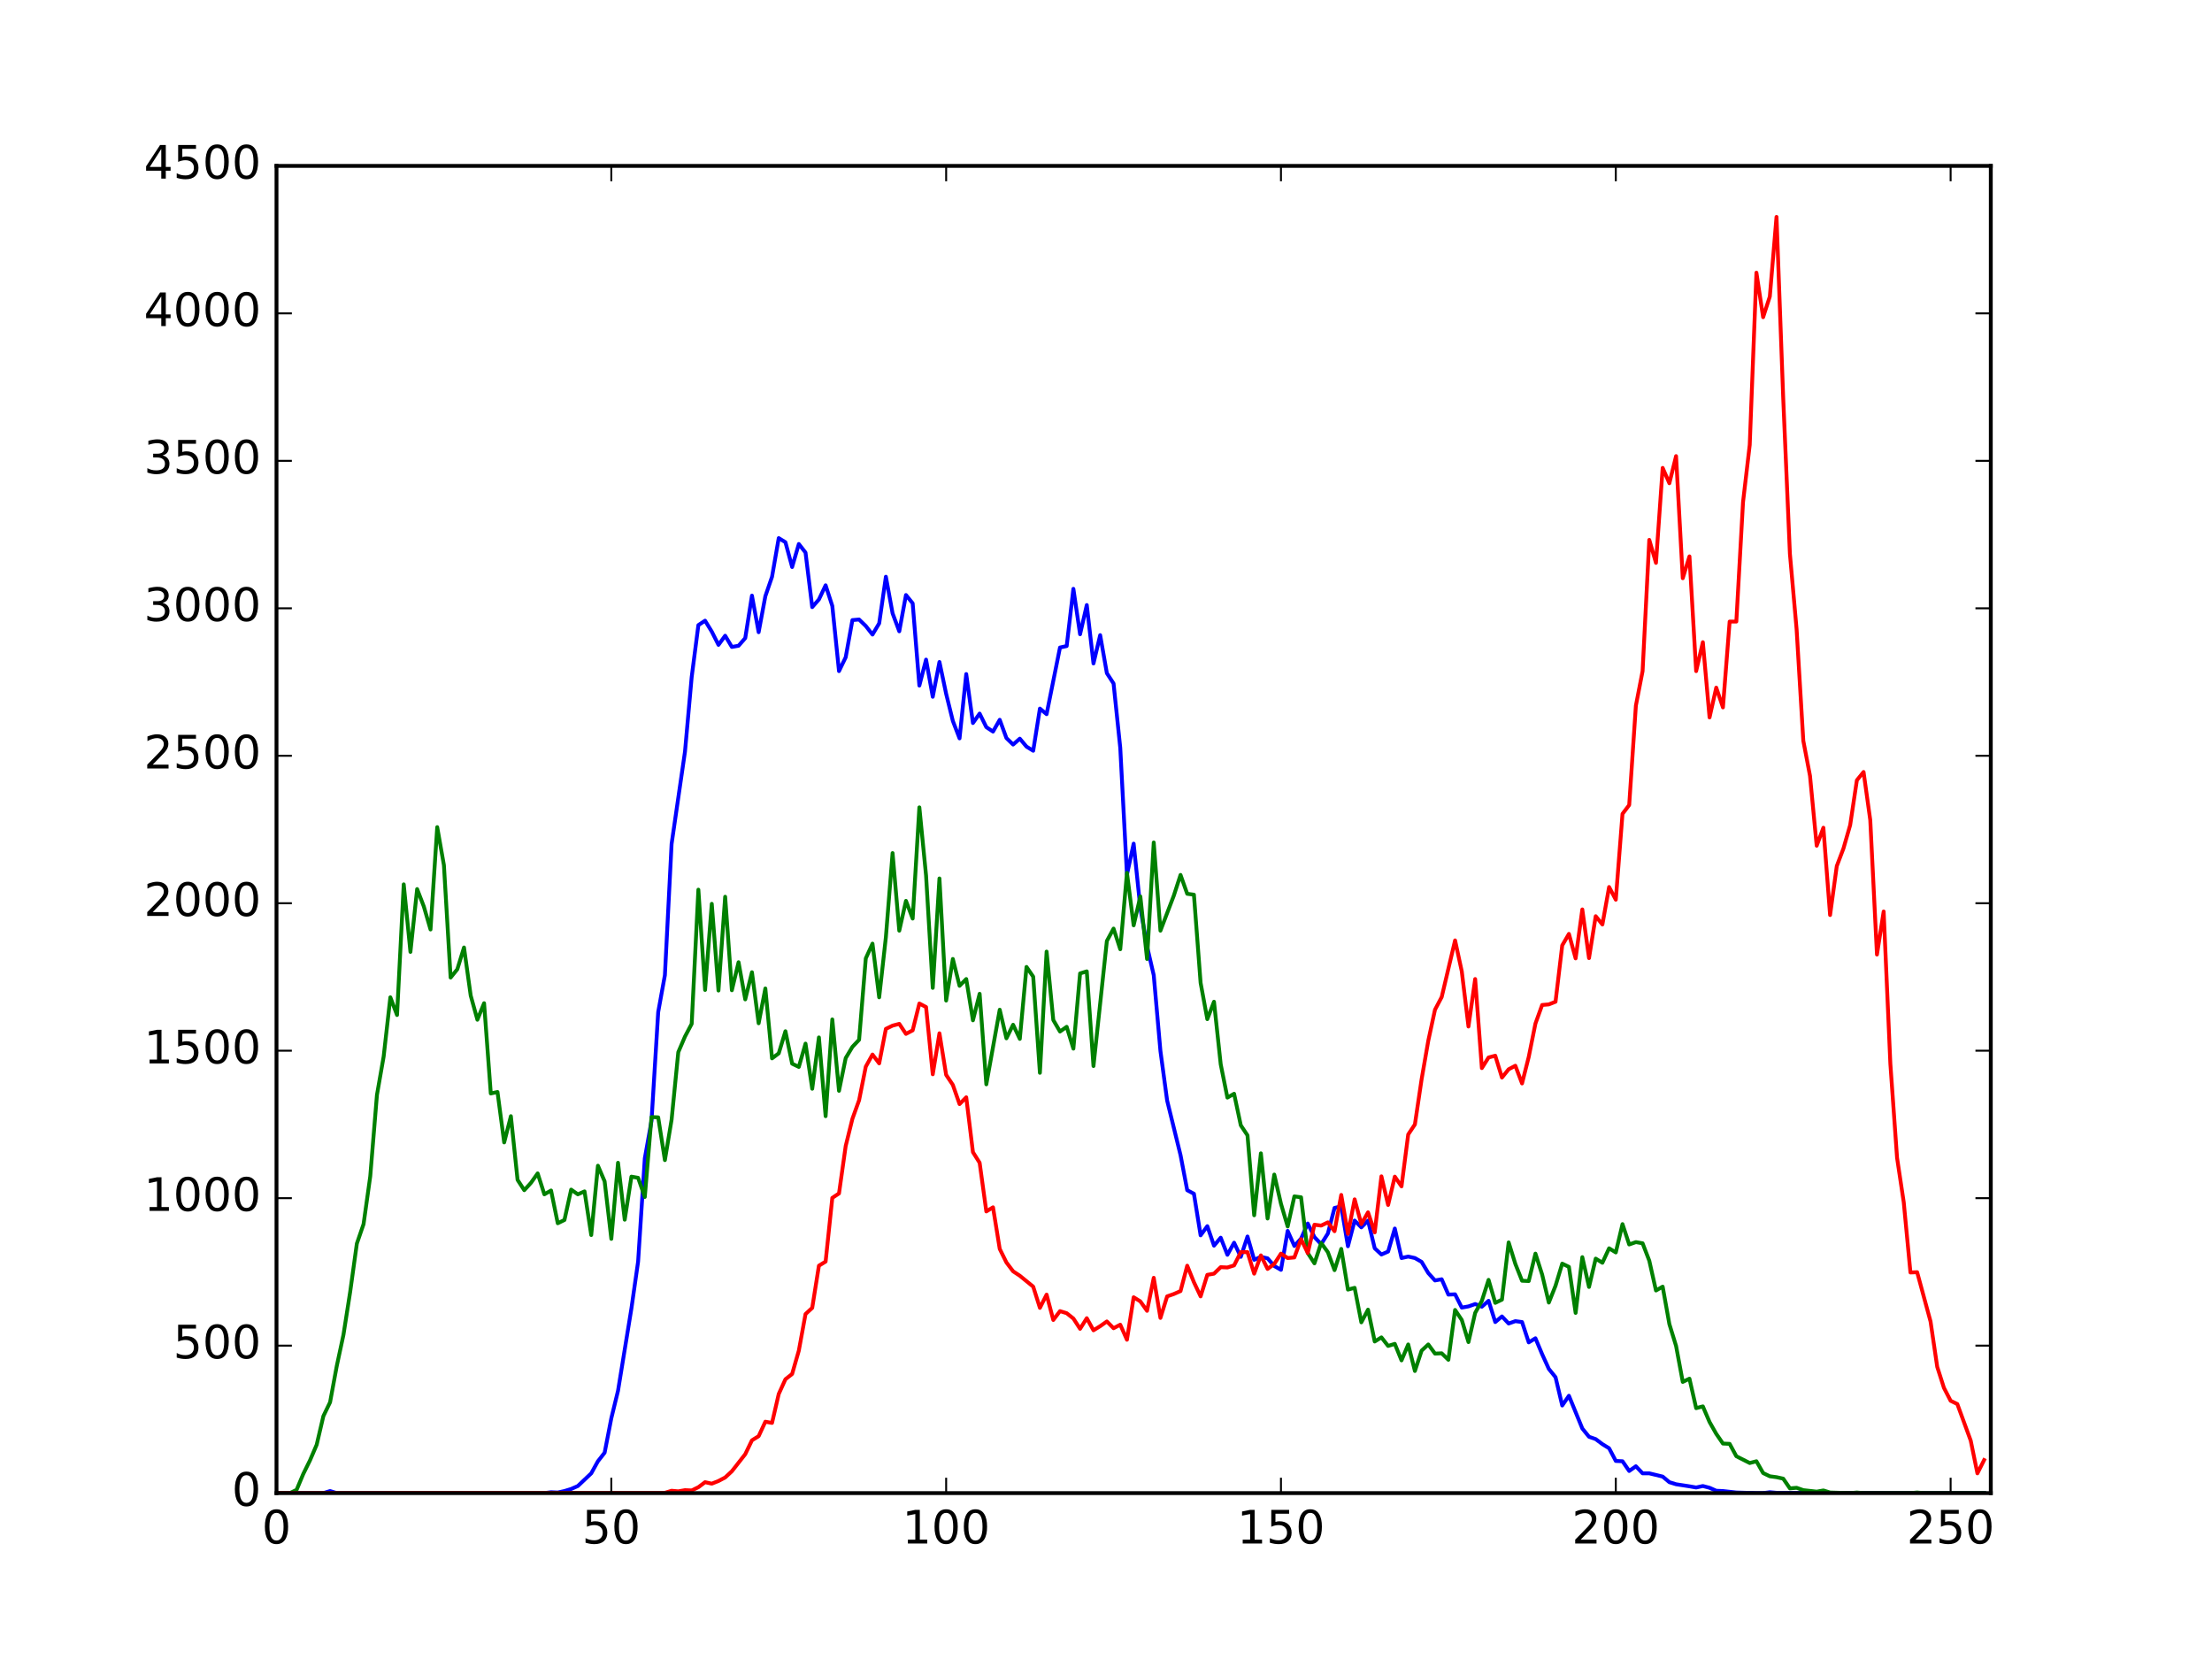 <?xml version="1.0" encoding="utf-8" standalone="no"?>
<!DOCTYPE svg PUBLIC "-//W3C//DTD SVG 1.1//EN"
  "http://www.w3.org/Graphics/SVG/1.1/DTD/svg11.dtd">
<!-- Created with matplotlib (http://matplotlib.org/) -->
<svg height="432pt" version="1.1" viewBox="0 0 576 432" width="576pt" xmlns="http://www.w3.org/2000/svg" xmlns:xlink="http://www.w3.org/1999/xlink">
 <defs>
  <style type="text/css">
*{stroke-linecap:butt;stroke-linejoin:round;stroke-miterlimit:100000;}
  </style>
 </defs>
 <g id="figure_1">
  <g id="patch_1">
   <path d="M 0 432 
L 576 432 
L 576 0 
L 0 0 
z
" style="fill:#ffffff;"/>
  </g>
  <g id="axes_1">
   <g id="patch_2">
    <path d="M 72 388.8 
L 518.4 388.8 
L 518.4 43.2 
L 72 43.2 
z
" style="fill:#ffffff;"/>
   </g>
   <g id="line2d_1">
    <path clip-path="url(#p3c51d13ea6)" d="M 72 388.8 
L 84.206 388.8 
L 85.95 388.262 
L 87.694 388.8 
L 141.75 388.8 
L 143.494 388.57 
L 145.238 388.646 
L 146.981 388.262 
L 148.725 387.725 
L 150.469 386.957 
L 153.956 383.654 
L 155.7 380.506 
L 157.444 378.278 
L 159.188 369.293 
L 160.931 362.15 
L 164.419 340.723 
L 166.162 328.512 
L 167.906 301.632 
L 169.65 291.878 
L 171.394 263.539 
L 173.137 253.939 
L 174.881 219.763 
L 178.369 195.725 
L 180.113 176.294 
L 181.856 162.778 
L 183.6 161.626 
L 185.344 164.467 
L 187.088 167.923 
L 188.831 165.542 
L 190.575 168.461 
L 192.319 168.154 
L 194.062 166.157 
L 195.806 155.098 
L 197.55 164.621 
L 199.294 155.251 
L 201.037 150.182 
L 202.781 140.122 
L 204.525 141.197 
L 206.269 147.648 
L 208.012 141.658 
L 209.756 143.885 
L 211.5 158.093 
L 213.244 156.096 
L 214.988 152.41 
L 216.731 157.786 
L 218.475 174.758 
L 220.219 171.149 
L 221.963 161.472 
L 223.706 161.318 
L 225.45 163.008 
L 227.194 165.235 
L 228.938 162.317 
L 230.681 150.182 
L 232.425 159.706 
L 234.169 164.39 
L 235.912 154.944 
L 237.656 157.094 
L 239.4 178.522 
L 241.144 171.763 
L 242.887 181.44 
L 244.631 172.378 
L 246.375 180.672 
L 248.119 187.738 
L 249.863 192.269 
L 251.606 175.526 
L 253.35 188.275 
L 255.094 185.818 
L 256.837 189.35 
L 258.581 190.502 
L 260.325 187.43 
L 262.069 192.192 
L 263.812 193.882 
L 265.556 192.346 
L 267.3 194.419 
L 269.044 195.494 
L 270.788 184.512 
L 272.531 185.971 
L 276.019 168.614 
L 277.762 168.23 
L 279.506 153.331 
L 281.25 165.158 
L 282.994 157.555 
L 284.738 172.762 
L 286.481 165.389 
L 288.225 175.296 
L 289.969 177.984 
L 291.712 194.726 
L 293.456 227.75 
L 295.2 219.686 
L 296.944 236.429 
L 298.688 246.413 
L 300.431 253.939 
L 302.175 273.677 
L 303.919 286.579 
L 307.406 300.787 
L 309.15 309.926 
L 310.894 310.848 
L 312.637 321.677 
L 314.381 319.296 
L 316.125 324.365 
L 317.869 322.291 
L 319.613 326.746 
L 321.356 323.597 
L 323.1 327.283 
L 324.844 321.984 
L 326.587 328.051 
L 328.331 327.283 
L 330.075 327.667 
L 331.819 329.664 
L 333.562 330.662 
L 335.306 320.525 
L 337.05 324.442 
L 338.794 322.522 
L 340.538 318.605 
L 342.281 322.138 
L 344.025 323.981 
L 345.769 321.216 
L 347.512 314.534 
L 349.256 314.15 
L 351 324.518 
L 352.744 317.837 
L 354.488 319.603 
L 356.231 317.837 
L 357.975 325.056 
L 359.719 326.669 
L 361.462 325.901 
L 363.206 319.91 
L 364.95 327.59 
L 366.694 327.206 
L 368.438 327.59 
L 370.181 328.589 
L 371.925 331.507 
L 373.669 333.427 
L 375.413 333.12 
L 377.156 337.114 
L 378.9 337.037 
L 380.644 340.493 
L 382.387 340.186 
L 384.131 339.571 
L 385.875 340.262 
L 387.619 338.726 
L 389.363 344.256 
L 391.106 342.797 
L 392.85 344.64 
L 394.594 344.026 
L 396.337 344.256 
L 398.081 349.555 
L 399.825 348.48 
L 401.569 352.627 
L 403.312 356.467 
L 405.056 358.618 
L 406.8 365.99 
L 408.544 363.456 
L 412.031 371.981 
L 413.775 374.131 
L 415.519 374.746 
L 417.262 376.051 
L 419.006 377.126 
L 420.75 380.429 
L 422.494 380.506 
L 424.238 383.04 
L 425.981 381.811 
L 427.725 383.654 
L 429.469 383.654 
L 432.956 384.499 
L 434.7 385.958 
L 436.444 386.496 
L 439.931 387.034 
L 441.675 387.341 
L 443.419 386.957 
L 445.163 387.418 
L 446.906 388.186 
L 448.65 388.262 
L 452.137 388.646 
L 457.369 388.8 
L 459.113 388.8 
L 460.856 388.57 
L 462.6 388.723 
L 516.656 388.8 
L 516.656 388.8 
" style="fill:none;stroke:#0000ff;stroke-linecap:square;"/>
   </g>
   <g id="line2d_2">
    <path clip-path="url(#p3c51d13ea6)" d="M 72 388.8 
L 73.744 388.8 
L 75.487 388.8 
L 77.231 387.955 
L 78.975 383.808 
L 80.719 380.275 
L 82.463 376.205 
L 84.206 368.755 
L 85.95 365.146 
L 87.694 355.699 
L 89.438 347.558 
L 91.181 336.422 
L 92.925 323.827 
L 94.669 318.758 
L 96.412 306.317 
L 98.156 285.12 
L 99.9 275.136 
L 101.644 259.699 
L 103.388 264.307 
L 105.131 230.285 
L 106.875 247.872 
L 108.619 231.514 
L 110.362 236.045 
L 112.106 242.035 
L 113.85 215.386 
L 115.594 225.293 
L 117.338 254.554 
L 119.081 252.403 
L 120.825 246.72 
L 122.569 259.238 
L 124.312 265.536 
L 126.056 261.235 
L 127.8 284.736 
L 129.544 284.352 
L 131.287 297.485 
L 133.031 290.65 
L 134.775 307.238 
L 136.519 309.926 
L 138.262 308.006 
L 140.006 305.549 
L 141.75 311.002 
L 143.494 310.003 
L 145.238 318.528 
L 146.981 317.683 
L 148.725 309.773 
L 150.469 311.002 
L 152.213 310.234 
L 153.956 321.6 
L 155.7 303.552 
L 157.444 307.622 
L 159.188 322.598 
L 160.931 302.784 
L 162.675 317.606 
L 164.419 306.394 
L 166.162 306.701 
L 167.906 311.693 
L 169.65 290.88 
L 171.394 290.957 
L 173.137 302.093 
L 174.881 291.571 
L 176.625 273.984 
L 178.369 269.914 
L 180.113 266.611 
L 181.856 231.667 
L 183.6 257.779 
L 185.344 235.354 
L 187.088 257.933 
L 188.831 233.51 
L 190.575 257.856 
L 192.319 250.56 
L 194.062 260.237 
L 195.806 253.171 
L 197.55 266.458 
L 199.294 257.395 
L 201.037 275.597 
L 202.781 274.291 
L 204.525 268.531 
L 206.269 276.979 
L 208.012 277.824 
L 209.756 271.757 
L 211.5 283.507 
L 213.244 270.144 
L 214.988 290.65 
L 216.731 265.459 
L 218.475 284.045 
L 220.219 275.52 
L 221.963 272.602 
L 223.706 270.758 
L 225.45 249.562 
L 227.194 245.722 
L 228.938 259.699 
L 230.681 244.032 
L 232.425 222.144 
L 234.169 242.342 
L 235.912 234.586 
L 237.656 239.194 
L 239.4 210.24 
L 241.144 227.981 
L 242.887 257.242 
L 244.631 228.749 
L 246.375 260.544 
L 248.119 249.715 
L 249.863 256.704 
L 251.606 254.938 
L 253.35 265.69 
L 255.094 258.778 
L 256.837 282.355 
L 260.325 262.925 
L 262.069 270.374 
L 263.812 266.842 
L 265.556 270.528 
L 267.3 251.789 
L 269.044 254.323 
L 270.788 279.36 
L 272.531 247.795 
L 274.275 265.613 
L 276.019 268.608 
L 277.762 267.379 
L 279.506 273.062 
L 281.25 253.478 
L 282.994 252.941 
L 284.738 277.594 
L 288.225 245.03 
L 289.969 241.805 
L 291.712 247.181 
L 293.456 227.29 
L 295.2 240.96 
L 296.944 233.434 
L 298.688 249.715 
L 300.431 219.379 
L 302.175 242.342 
L 305.663 233.203 
L 307.406 227.827 
L 309.15 232.742 
L 310.894 232.973 
L 312.637 255.936 
L 314.381 265.382 
L 316.125 260.851 
L 317.869 277.133 
L 319.613 285.811 
L 321.356 284.813 
L 323.1 293.03 
L 324.844 295.642 
L 326.587 316.454 
L 328.331 300.326 
L 330.075 317.299 
L 331.819 305.856 
L 333.562 313.459 
L 335.306 319.373 
L 337.05 311.539 
L 338.794 311.77 
L 340.538 326.285 
L 342.281 328.973 
L 344.025 323.674 
L 345.769 326.054 
L 347.512 330.739 
L 349.256 325.21 
L 351 335.808 
L 352.744 335.347 
L 354.488 344.333 
L 356.231 341.03 
L 357.975 349.325 
L 359.719 348.25 
L 361.462 350.477 
L 363.206 349.939 
L 364.95 354.24 
L 366.694 350.093 
L 368.438 357.005 
L 370.181 351.706 
L 371.925 350.093 
L 373.669 352.474 
L 375.413 352.397 
L 377.156 354.086 
L 378.9 341.107 
L 380.644 343.718 
L 382.387 349.478 
L 384.131 341.875 
L 385.875 338.726 
L 387.619 333.274 
L 389.363 339.264 
L 391.106 338.419 
L 392.85 323.52 
L 394.594 329.126 
L 396.337 333.504 
L 398.081 333.581 
L 399.825 326.438 
L 401.569 331.891 
L 403.312 339.187 
L 405.056 334.81 
L 406.8 329.05 
L 408.544 329.894 
L 410.288 341.875 
L 412.031 327.36 
L 413.775 335.117 
L 415.519 327.744 
L 417.262 328.819 
L 419.006 325.056 
L 420.75 326.131 
L 422.494 318.758 
L 424.238 324.058 
L 425.981 323.443 
L 427.725 323.75 
L 429.469 328.282 
L 431.212 336.038 
L 432.956 335.04 
L 434.7 344.794 
L 436.444 350.477 
L 438.188 359.846 
L 439.931 359.002 
L 441.675 366.682 
L 443.419 366.221 
L 445.163 370.291 
L 446.906 373.363 
L 448.65 375.898 
L 450.394 375.974 
L 452.137 379.2 
L 455.625 380.966 
L 457.369 380.506 
L 459.113 383.578 
L 460.856 384.422 
L 462.6 384.653 
L 464.344 385.037 
L 466.087 387.571 
L 467.831 387.418 
L 469.575 388.032 
L 473.062 388.416 
L 474.806 388.109 
L 476.55 388.646 
L 481.781 388.8 
L 483.525 388.646 
L 485.269 388.8 
L 497.475 388.8 
L 499.219 388.646 
L 500.962 388.8 
L 516.656 388.8 
L 516.656 388.8 
" style="fill:none;stroke:#008000;stroke-linecap:square;"/>
   </g>
   <g id="line2d_3">
    <path clip-path="url(#p3c51d13ea6)" d="M 72 388.8 
L 173.137 388.723 
L 174.881 388.186 
L 176.625 388.339 
L 178.369 388.032 
L 180.113 388.109 
L 181.856 387.264 
L 183.6 385.958 
L 185.344 386.342 
L 187.088 385.651 
L 188.831 384.73 
L 190.575 383.117 
L 194.062 378.662 
L 195.806 375.053 
L 197.55 373.978 
L 199.294 370.214 
L 201.037 370.522 
L 202.781 362.995 
L 204.525 359.155 
L 206.269 357.773 
L 208.012 351.706 
L 209.756 342.182 
L 211.5 340.57 
L 213.244 329.587 
L 214.988 328.512 
L 216.731 311.923 
L 218.475 310.771 
L 220.219 298.406 
L 221.963 291.341 
L 223.706 286.502 
L 225.45 277.747 
L 227.194 274.598 
L 228.938 276.902 
L 230.681 267.917 
L 232.425 267.072 
L 234.169 266.611 
L 235.912 269.222 
L 237.656 268.301 
L 239.4 261.312 
L 241.144 262.234 
L 242.887 279.744 
L 244.631 269.069 
L 246.375 279.898 
L 248.119 282.509 
L 249.863 287.501 
L 251.606 285.734 
L 253.35 300.019 
L 255.094 302.784 
L 256.837 315.456 
L 258.581 314.381 
L 260.325 325.21 
L 262.069 328.742 
L 263.812 331.046 
L 265.556 332.198 
L 269.044 335.04 
L 270.788 340.57 
L 272.531 337.114 
L 274.275 343.718 
L 276.019 341.414 
L 277.762 341.952 
L 279.506 343.334 
L 281.25 346.022 
L 282.994 343.258 
L 284.738 346.406 
L 286.481 345.331 
L 288.225 344.102 
L 289.969 345.869 
L 291.712 344.947 
L 293.456 348.864 
L 295.2 337.805 
L 296.944 338.88 
L 298.688 341.338 
L 300.431 332.736 
L 302.175 343.181 
L 303.919 337.574 
L 305.663 336.96 
L 307.406 336.192 
L 309.15 329.587 
L 310.894 333.888 
L 312.637 337.574 
L 314.381 331.968 
L 316.125 331.661 
L 317.869 329.971 
L 319.613 330.048 
L 321.356 329.51 
L 323.1 326.054 
L 324.844 326.054 
L 326.587 331.661 
L 328.331 326.899 
L 330.075 330.432 
L 331.819 329.126 
L 333.562 326.438 
L 335.306 327.59 
L 337.05 327.437 
L 338.794 322.675 
L 340.538 326.285 
L 342.281 318.912 
L 344.025 319.142 
L 345.769 318.298 
L 347.512 320.602 
L 349.256 311.155 
L 351 321.293 
L 352.744 312.307 
L 354.488 318.758 
L 356.231 315.686 
L 357.975 320.909 
L 359.719 306.317 
L 361.462 313.766 
L 363.206 306.394 
L 364.95 308.928 
L 366.694 295.411 
L 368.438 292.8 
L 370.181 281.05 
L 371.925 270.989 
L 373.669 262.925 
L 375.413 259.622 
L 378.9 244.877 
L 380.644 252.941 
L 382.387 267.302 
L 384.131 254.938 
L 385.875 278.131 
L 387.619 275.366 
L 389.363 274.906 
L 391.106 280.589 
L 392.85 278.438 
L 394.594 277.517 
L 396.337 282.125 
L 398.081 275.213 
L 399.825 266.534 
L 401.569 261.696 
L 403.312 261.542 
L 405.056 260.851 
L 406.8 246.182 
L 408.544 243.187 
L 410.288 249.562 
L 412.031 236.813 
L 413.775 249.485 
L 415.519 238.579 
L 417.262 240.73 
L 419.006 230.976 
L 420.75 234.278 
L 422.494 211.93 
L 424.238 209.626 
L 425.981 183.744 
L 427.725 174.758 
L 429.469 140.582 
L 431.212 146.573 
L 432.956 121.843 
L 434.7 125.837 
L 436.444 118.771 
L 438.188 150.566 
L 439.931 144.883 
L 441.675 174.758 
L 443.419 167.232 
L 445.163 186.816 
L 446.906 179.059 
L 448.65 184.205 
L 450.394 161.856 
L 452.137 161.856 
L 453.881 130.752 
L 455.625 115.853 
L 457.369 71.002 
L 459.113 82.598 
L 460.856 77.222 
L 462.6 56.486 
L 464.344 103.642 
L 466.087 144.192 
L 467.831 163.853 
L 469.575 192.883 
L 471.319 202.022 
L 473.062 220.224 
L 474.806 215.539 
L 476.55 238.272 
L 478.294 225.523 
L 480.038 220.915 
L 481.781 214.848 
L 483.525 203.174 
L 485.269 201.024 
L 487.012 213.542 
L 488.756 248.563 
L 490.5 237.35 
L 492.244 276.979 
L 493.988 301.478 
L 495.731 313.075 
L 497.475 331.354 
L 499.219 331.277 
L 502.706 344.102 
L 504.45 355.93 
L 506.194 361.382 
L 507.938 364.762 
L 509.681 365.606 
L 513.169 375.13 
L 514.913 383.654 
L 516.656 380.198 
L 516.656 380.198 
" style="fill:none;stroke:#ff0000;stroke-linecap:square;"/>
   </g>
   <g id="patch_3">
    <path d="M 72 43.2 
L 518.4 43.2 
" style="fill:none;stroke:#000000;stroke-linecap:square;stroke-linejoin:miter;"/>
   </g>
   <g id="patch_4">
    <path d="M 518.4 388.8 
L 518.4 43.2 
" style="fill:none;stroke:#000000;stroke-linecap:square;stroke-linejoin:miter;"/>
   </g>
   <g id="patch_5">
    <path d="M 72 388.8 
L 518.4 388.8 
" style="fill:none;stroke:#000000;stroke-linecap:square;stroke-linejoin:miter;"/>
   </g>
   <g id="patch_6">
    <path d="M 72 388.8 
L 72 43.2 
" style="fill:none;stroke:#000000;stroke-linecap:square;stroke-linejoin:miter;"/>
   </g>
   <g id="matplotlib.axis_1">
    <g id="xtick_1">
     <g id="line2d_4">
      <defs>
       <path d="M 0 0 
L 0 -4 
" id="m17231a5063" style="stroke:#000000;stroke-width:0.5;"/>
      </defs>
      <g>
       <use style="stroke:#000000;stroke-width:0.5;" x="72.0" xlink:href="#m17231a5063" y="388.8"/>
      </g>
     </g>
     <g id="line2d_5">
      <defs>
       <path d="M 0 0 
L 0 4 
" id="m55c7f58d41" style="stroke:#000000;stroke-width:0.5;"/>
      </defs>
      <g>
       <use style="stroke:#000000;stroke-width:0.5;" x="72.0" xlink:href="#m55c7f58d41" y="43.2"/>
      </g>
     </g>
     <g id="text_1">
      <!-- 0 -->
      <defs>
       <path d="M 31.781 66.406 
Q 24.172 66.406 20.328 58.906 
Q 16.5 51.422 16.5 36.375 
Q 16.5 21.391 20.328 13.891 
Q 24.172 6.391 31.781 6.391 
Q 39.453 6.391 43.281 13.891 
Q 47.125 21.391 47.125 36.375 
Q 47.125 51.422 43.281 58.906 
Q 39.453 66.406 31.781 66.406 
M 31.781 74.219 
Q 44.047 74.219 50.516 64.516 
Q 56.984 54.828 56.984 36.375 
Q 56.984 17.969 50.516 8.266 
Q 44.047 -1.422 31.781 -1.422 
Q 19.531 -1.422 13.062 8.266 
Q 6.594 17.969 6.594 36.375 
Q 6.594 54.828 13.062 64.516 
Q 19.531 74.219 31.781 74.219 
" id="BitstreamVeraSans-Roman-30"/>
      </defs>
      <g transform="translate(68.183 401.918)scale(0.12 -0.12)">
       <use xlink:href="#BitstreamVeraSans-Roman-30"/>
      </g>
     </g>
    </g>
    <g id="xtick_2">
     <g id="line2d_6">
      <g>
       <use style="stroke:#000000;stroke-width:0.5;" x="159.188" xlink:href="#m17231a5063" y="388.8"/>
      </g>
     </g>
     <g id="line2d_7">
      <g>
       <use style="stroke:#000000;stroke-width:0.5;" x="159.188" xlink:href="#m55c7f58d41" y="43.2"/>
      </g>
     </g>
     <g id="text_2">
      <!-- 50 -->
      <defs>
       <path d="M 10.797 72.906 
L 49.516 72.906 
L 49.516 64.594 
L 19.828 64.594 
L 19.828 46.734 
Q 21.969 47.469 24.109 47.828 
Q 26.266 48.188 28.422 48.188 
Q 40.625 48.188 47.75 41.5 
Q 54.891 34.812 54.891 23.391 
Q 54.891 11.625 47.562 5.094 
Q 40.234 -1.422 26.906 -1.422 
Q 22.312 -1.422 17.547 -0.641 
Q 12.797 0.141 7.719 1.703 
L 7.719 11.625 
Q 12.109 9.234 16.797 8.062 
Q 21.484 6.891 26.703 6.891 
Q 35.156 6.891 40.078 11.328 
Q 45.016 15.766 45.016 23.391 
Q 45.016 31 40.078 35.438 
Q 35.156 39.891 26.703 39.891 
Q 22.75 39.891 18.812 39.016 
Q 14.891 38.141 10.797 36.281 
z
" id="BitstreamVeraSans-Roman-35"/>
      </defs>
      <g transform="translate(151.553 401.918)scale(0.12 -0.12)">
       <use xlink:href="#BitstreamVeraSans-Roman-35"/>
       <use x="63.623" xlink:href="#BitstreamVeraSans-Roman-30"/>
      </g>
     </g>
    </g>
    <g id="xtick_3">
     <g id="line2d_8">
      <g>
       <use style="stroke:#000000;stroke-width:0.5;" x="246.375" xlink:href="#m17231a5063" y="388.8"/>
      </g>
     </g>
     <g id="line2d_9">
      <g>
       <use style="stroke:#000000;stroke-width:0.5;" x="246.375" xlink:href="#m55c7f58d41" y="43.2"/>
      </g>
     </g>
     <g id="text_3">
      <!-- 100 -->
      <defs>
       <path d="M 12.406 8.297 
L 28.516 8.297 
L 28.516 63.922 
L 10.984 60.406 
L 10.984 69.391 
L 28.422 72.906 
L 38.281 72.906 
L 38.281 8.297 
L 54.391 8.297 
L 54.391 0 
L 12.406 0 
z
" id="BitstreamVeraSans-Roman-31"/>
      </defs>
      <g transform="translate(234.923 401.918)scale(0.12 -0.12)">
       <use xlink:href="#BitstreamVeraSans-Roman-31"/>
       <use x="63.623" xlink:href="#BitstreamVeraSans-Roman-30"/>
       <use x="127.246" xlink:href="#BitstreamVeraSans-Roman-30"/>
      </g>
     </g>
    </g>
    <g id="xtick_4">
     <g id="line2d_10">
      <g>
       <use style="stroke:#000000;stroke-width:0.5;" x="333.562" xlink:href="#m17231a5063" y="388.8"/>
      </g>
     </g>
     <g id="line2d_11">
      <g>
       <use style="stroke:#000000;stroke-width:0.5;" x="333.562" xlink:href="#m55c7f58d41" y="43.2"/>
      </g>
     </g>
     <g id="text_4">
      <!-- 150 -->
      <g transform="translate(322.11 401.918)scale(0.12 -0.12)">
       <use xlink:href="#BitstreamVeraSans-Roman-31"/>
       <use x="63.623" xlink:href="#BitstreamVeraSans-Roman-35"/>
       <use x="127.246" xlink:href="#BitstreamVeraSans-Roman-30"/>
      </g>
     </g>
    </g>
    <g id="xtick_5">
     <g id="line2d_12">
      <g>
       <use style="stroke:#000000;stroke-width:0.5;" x="420.75" xlink:href="#m17231a5063" y="388.8"/>
      </g>
     </g>
     <g id="line2d_13">
      <g>
       <use style="stroke:#000000;stroke-width:0.5;" x="420.75" xlink:href="#m55c7f58d41" y="43.2"/>
      </g>
     </g>
     <g id="text_5">
      <!-- 200 -->
      <defs>
       <path d="M 19.188 8.297 
L 53.609 8.297 
L 53.609 0 
L 7.328 0 
L 7.328 8.297 
Q 12.938 14.109 22.625 23.891 
Q 32.328 33.688 34.812 36.531 
Q 39.547 41.844 41.422 45.531 
Q 43.312 49.219 43.312 52.781 
Q 43.312 58.594 39.234 62.25 
Q 35.156 65.922 28.609 65.922 
Q 23.969 65.922 18.812 64.312 
Q 13.672 62.703 7.812 59.422 
L 7.812 69.391 
Q 13.766 71.781 18.938 73 
Q 24.125 74.219 28.422 74.219 
Q 39.75 74.219 46.484 68.547 
Q 53.219 62.891 53.219 53.422 
Q 53.219 48.922 51.531 44.891 
Q 49.859 40.875 45.406 35.406 
Q 44.188 33.984 37.641 27.219 
Q 31.109 20.453 19.188 8.297 
" id="BitstreamVeraSans-Roman-32"/>
      </defs>
      <g transform="translate(409.298 401.918)scale(0.12 -0.12)">
       <use xlink:href="#BitstreamVeraSans-Roman-32"/>
       <use x="63.623" xlink:href="#BitstreamVeraSans-Roman-30"/>
       <use x="127.246" xlink:href="#BitstreamVeraSans-Roman-30"/>
      </g>
     </g>
    </g>
    <g id="xtick_6">
     <g id="line2d_14">
      <g>
       <use style="stroke:#000000;stroke-width:0.5;" x="507.938" xlink:href="#m17231a5063" y="388.8"/>
      </g>
     </g>
     <g id="line2d_15">
      <g>
       <use style="stroke:#000000;stroke-width:0.5;" x="507.938" xlink:href="#m55c7f58d41" y="43.2"/>
      </g>
     </g>
     <g id="text_6">
      <!-- 250 -->
      <g transform="translate(496.485 401.918)scale(0.12 -0.12)">
       <use xlink:href="#BitstreamVeraSans-Roman-32"/>
       <use x="63.623" xlink:href="#BitstreamVeraSans-Roman-35"/>
       <use x="127.246" xlink:href="#BitstreamVeraSans-Roman-30"/>
      </g>
     </g>
    </g>
   </g>
   <g id="matplotlib.axis_2">
    <g id="ytick_1">
     <g id="line2d_16">
      <defs>
       <path d="M 0 0 
L 4 0 
" id="m89bca333d6" style="stroke:#000000;stroke-width:0.5;"/>
      </defs>
      <g>
       <use style="stroke:#000000;stroke-width:0.5;" x="72.0" xlink:href="#m89bca333d6" y="388.8"/>
      </g>
     </g>
     <g id="line2d_17">
      <defs>
       <path d="M 0 0 
L -4 0 
" id="m5a8a44014a" style="stroke:#000000;stroke-width:0.5;"/>
      </defs>
      <g>
       <use style="stroke:#000000;stroke-width:0.5;" x="518.4" xlink:href="#m5a8a44014a" y="388.8"/>
      </g>
     </g>
     <g id="text_7">
      <!-- 0 -->
      <g transform="translate(60.365 392.111)scale(0.12 -0.12)">
       <use xlink:href="#BitstreamVeraSans-Roman-30"/>
      </g>
     </g>
    </g>
    <g id="ytick_2">
     <g id="line2d_18">
      <g>
       <use style="stroke:#000000;stroke-width:0.5;" x="72.0" xlink:href="#m89bca333d6" y="350.4"/>
      </g>
     </g>
     <g id="line2d_19">
      <g>
       <use style="stroke:#000000;stroke-width:0.5;" x="518.4" xlink:href="#m5a8a44014a" y="350.4"/>
      </g>
     </g>
     <g id="text_8">
      <!-- 500 -->
      <g transform="translate(45.095 353.711)scale(0.12 -0.12)">
       <use xlink:href="#BitstreamVeraSans-Roman-35"/>
       <use x="63.623" xlink:href="#BitstreamVeraSans-Roman-30"/>
       <use x="127.246" xlink:href="#BitstreamVeraSans-Roman-30"/>
      </g>
     </g>
    </g>
    <g id="ytick_3">
     <g id="line2d_20">
      <g>
       <use style="stroke:#000000;stroke-width:0.5;" x="72.0" xlink:href="#m89bca333d6" y="312.0"/>
      </g>
     </g>
     <g id="line2d_21">
      <g>
       <use style="stroke:#000000;stroke-width:0.5;" x="518.4" xlink:href="#m5a8a44014a" y="312.0"/>
      </g>
     </g>
     <g id="text_9">
      <!-- 1000 -->
      <g transform="translate(37.46 315.311)scale(0.12 -0.12)">
       <use xlink:href="#BitstreamVeraSans-Roman-31"/>
       <use x="63.623" xlink:href="#BitstreamVeraSans-Roman-30"/>
       <use x="127.246" xlink:href="#BitstreamVeraSans-Roman-30"/>
       <use x="190.869" xlink:href="#BitstreamVeraSans-Roman-30"/>
      </g>
     </g>
    </g>
    <g id="ytick_4">
     <g id="line2d_22">
      <g>
       <use style="stroke:#000000;stroke-width:0.5;" x="72.0" xlink:href="#m89bca333d6" y="273.6"/>
      </g>
     </g>
     <g id="line2d_23">
      <g>
       <use style="stroke:#000000;stroke-width:0.5;" x="518.4" xlink:href="#m5a8a44014a" y="273.6"/>
      </g>
     </g>
     <g id="text_10">
      <!-- 1500 -->
      <g transform="translate(37.46 276.911)scale(0.12 -0.12)">
       <use xlink:href="#BitstreamVeraSans-Roman-31"/>
       <use x="63.623" xlink:href="#BitstreamVeraSans-Roman-35"/>
       <use x="127.246" xlink:href="#BitstreamVeraSans-Roman-30"/>
       <use x="190.869" xlink:href="#BitstreamVeraSans-Roman-30"/>
      </g>
     </g>
    </g>
    <g id="ytick_5">
     <g id="line2d_24">
      <g>
       <use style="stroke:#000000;stroke-width:0.5;" x="72.0" xlink:href="#m89bca333d6" y="235.2"/>
      </g>
     </g>
     <g id="line2d_25">
      <g>
       <use style="stroke:#000000;stroke-width:0.5;" x="518.4" xlink:href="#m5a8a44014a" y="235.2"/>
      </g>
     </g>
     <g id="text_11">
      <!-- 2000 -->
      <g transform="translate(37.46 238.511)scale(0.12 -0.12)">
       <use xlink:href="#BitstreamVeraSans-Roman-32"/>
       <use x="63.623" xlink:href="#BitstreamVeraSans-Roman-30"/>
       <use x="127.246" xlink:href="#BitstreamVeraSans-Roman-30"/>
       <use x="190.869" xlink:href="#BitstreamVeraSans-Roman-30"/>
      </g>
     </g>
    </g>
    <g id="ytick_6">
     <g id="line2d_26">
      <g>
       <use style="stroke:#000000;stroke-width:0.5;" x="72.0" xlink:href="#m89bca333d6" y="196.8"/>
      </g>
     </g>
     <g id="line2d_27">
      <g>
       <use style="stroke:#000000;stroke-width:0.5;" x="518.4" xlink:href="#m5a8a44014a" y="196.8"/>
      </g>
     </g>
     <g id="text_12">
      <!-- 2500 -->
      <g transform="translate(37.46 200.111)scale(0.12 -0.12)">
       <use xlink:href="#BitstreamVeraSans-Roman-32"/>
       <use x="63.623" xlink:href="#BitstreamVeraSans-Roman-35"/>
       <use x="127.246" xlink:href="#BitstreamVeraSans-Roman-30"/>
       <use x="190.869" xlink:href="#BitstreamVeraSans-Roman-30"/>
      </g>
     </g>
    </g>
    <g id="ytick_7">
     <g id="line2d_28">
      <g>
       <use style="stroke:#000000;stroke-width:0.5;" x="72.0" xlink:href="#m89bca333d6" y="158.4"/>
      </g>
     </g>
     <g id="line2d_29">
      <g>
       <use style="stroke:#000000;stroke-width:0.5;" x="518.4" xlink:href="#m5a8a44014a" y="158.4"/>
      </g>
     </g>
     <g id="text_13">
      <!-- 3000 -->
      <defs>
       <path d="M 40.578 39.312 
Q 47.656 37.797 51.625 33 
Q 55.609 28.219 55.609 21.188 
Q 55.609 10.406 48.188 4.484 
Q 40.766 -1.422 27.094 -1.422 
Q 22.516 -1.422 17.656 -0.516 
Q 12.797 0.391 7.625 2.203 
L 7.625 11.719 
Q 11.719 9.328 16.594 8.109 
Q 21.484 6.891 26.812 6.891 
Q 36.078 6.891 40.938 10.547 
Q 45.797 14.203 45.797 21.188 
Q 45.797 27.641 41.281 31.266 
Q 36.766 34.906 28.719 34.906 
L 20.219 34.906 
L 20.219 43.016 
L 29.109 43.016 
Q 36.375 43.016 40.234 45.922 
Q 44.094 48.828 44.094 54.297 
Q 44.094 59.906 40.109 62.906 
Q 36.141 65.922 28.719 65.922 
Q 24.656 65.922 20.016 65.031 
Q 15.375 64.156 9.812 62.312 
L 9.812 71.094 
Q 15.438 72.656 20.344 73.438 
Q 25.25 74.219 29.594 74.219 
Q 40.828 74.219 47.359 69.109 
Q 53.906 64.016 53.906 55.328 
Q 53.906 49.266 50.438 45.094 
Q 46.969 40.922 40.578 39.312 
" id="BitstreamVeraSans-Roman-33"/>
      </defs>
      <g transform="translate(37.46 161.711)scale(0.12 -0.12)">
       <use xlink:href="#BitstreamVeraSans-Roman-33"/>
       <use x="63.623" xlink:href="#BitstreamVeraSans-Roman-30"/>
       <use x="127.246" xlink:href="#BitstreamVeraSans-Roman-30"/>
       <use x="190.869" xlink:href="#BitstreamVeraSans-Roman-30"/>
      </g>
     </g>
    </g>
    <g id="ytick_8">
     <g id="line2d_30">
      <g>
       <use style="stroke:#000000;stroke-width:0.5;" x="72.0" xlink:href="#m89bca333d6" y="120.0"/>
      </g>
     </g>
     <g id="line2d_31">
      <g>
       <use style="stroke:#000000;stroke-width:0.5;" x="518.4" xlink:href="#m5a8a44014a" y="120.0"/>
      </g>
     </g>
     <g id="text_14">
      <!-- 3500 -->
      <g transform="translate(37.46 123.311)scale(0.12 -0.12)">
       <use xlink:href="#BitstreamVeraSans-Roman-33"/>
       <use x="63.623" xlink:href="#BitstreamVeraSans-Roman-35"/>
       <use x="127.246" xlink:href="#BitstreamVeraSans-Roman-30"/>
       <use x="190.869" xlink:href="#BitstreamVeraSans-Roman-30"/>
      </g>
     </g>
    </g>
    <g id="ytick_9">
     <g id="line2d_32">
      <g>
       <use style="stroke:#000000;stroke-width:0.5;" x="72.0" xlink:href="#m89bca333d6" y="81.6"/>
      </g>
     </g>
     <g id="line2d_33">
      <g>
       <use style="stroke:#000000;stroke-width:0.5;" x="518.4" xlink:href="#m5a8a44014a" y="81.6"/>
      </g>
     </g>
     <g id="text_15">
      <!-- 4000 -->
      <defs>
       <path d="M 37.797 64.312 
L 12.891 25.391 
L 37.797 25.391 
z
M 35.203 72.906 
L 47.609 72.906 
L 47.609 25.391 
L 58.016 25.391 
L 58.016 17.188 
L 47.609 17.188 
L 47.609 0 
L 37.797 0 
L 37.797 17.188 
L 4.891 17.188 
L 4.891 26.703 
z
" id="BitstreamVeraSans-Roman-34"/>
      </defs>
      <g transform="translate(37.46 84.911)scale(0.12 -0.12)">
       <use xlink:href="#BitstreamVeraSans-Roman-34"/>
       <use x="63.623" xlink:href="#BitstreamVeraSans-Roman-30"/>
       <use x="127.246" xlink:href="#BitstreamVeraSans-Roman-30"/>
       <use x="190.869" xlink:href="#BitstreamVeraSans-Roman-30"/>
      </g>
     </g>
    </g>
    <g id="ytick_10">
     <g id="line2d_34">
      <g>
       <use style="stroke:#000000;stroke-width:0.5;" x="72.0" xlink:href="#m89bca333d6" y="43.2"/>
      </g>
     </g>
     <g id="line2d_35">
      <g>
       <use style="stroke:#000000;stroke-width:0.5;" x="518.4" xlink:href="#m5a8a44014a" y="43.2"/>
      </g>
     </g>
     <g id="text_16">
      <!-- 4500 -->
      <g transform="translate(37.46 46.511)scale(0.12 -0.12)">
       <use xlink:href="#BitstreamVeraSans-Roman-34"/>
       <use x="63.623" xlink:href="#BitstreamVeraSans-Roman-35"/>
       <use x="127.246" xlink:href="#BitstreamVeraSans-Roman-30"/>
       <use x="190.869" xlink:href="#BitstreamVeraSans-Roman-30"/>
      </g>
     </g>
    </g>
   </g>
  </g>
 </g>
 <defs>
  <clipPath id="p3c51d13ea6">
   <rect height="345.6" width="446.4" x="72.0" y="43.2"/>
  </clipPath>
 </defs>
</svg>
